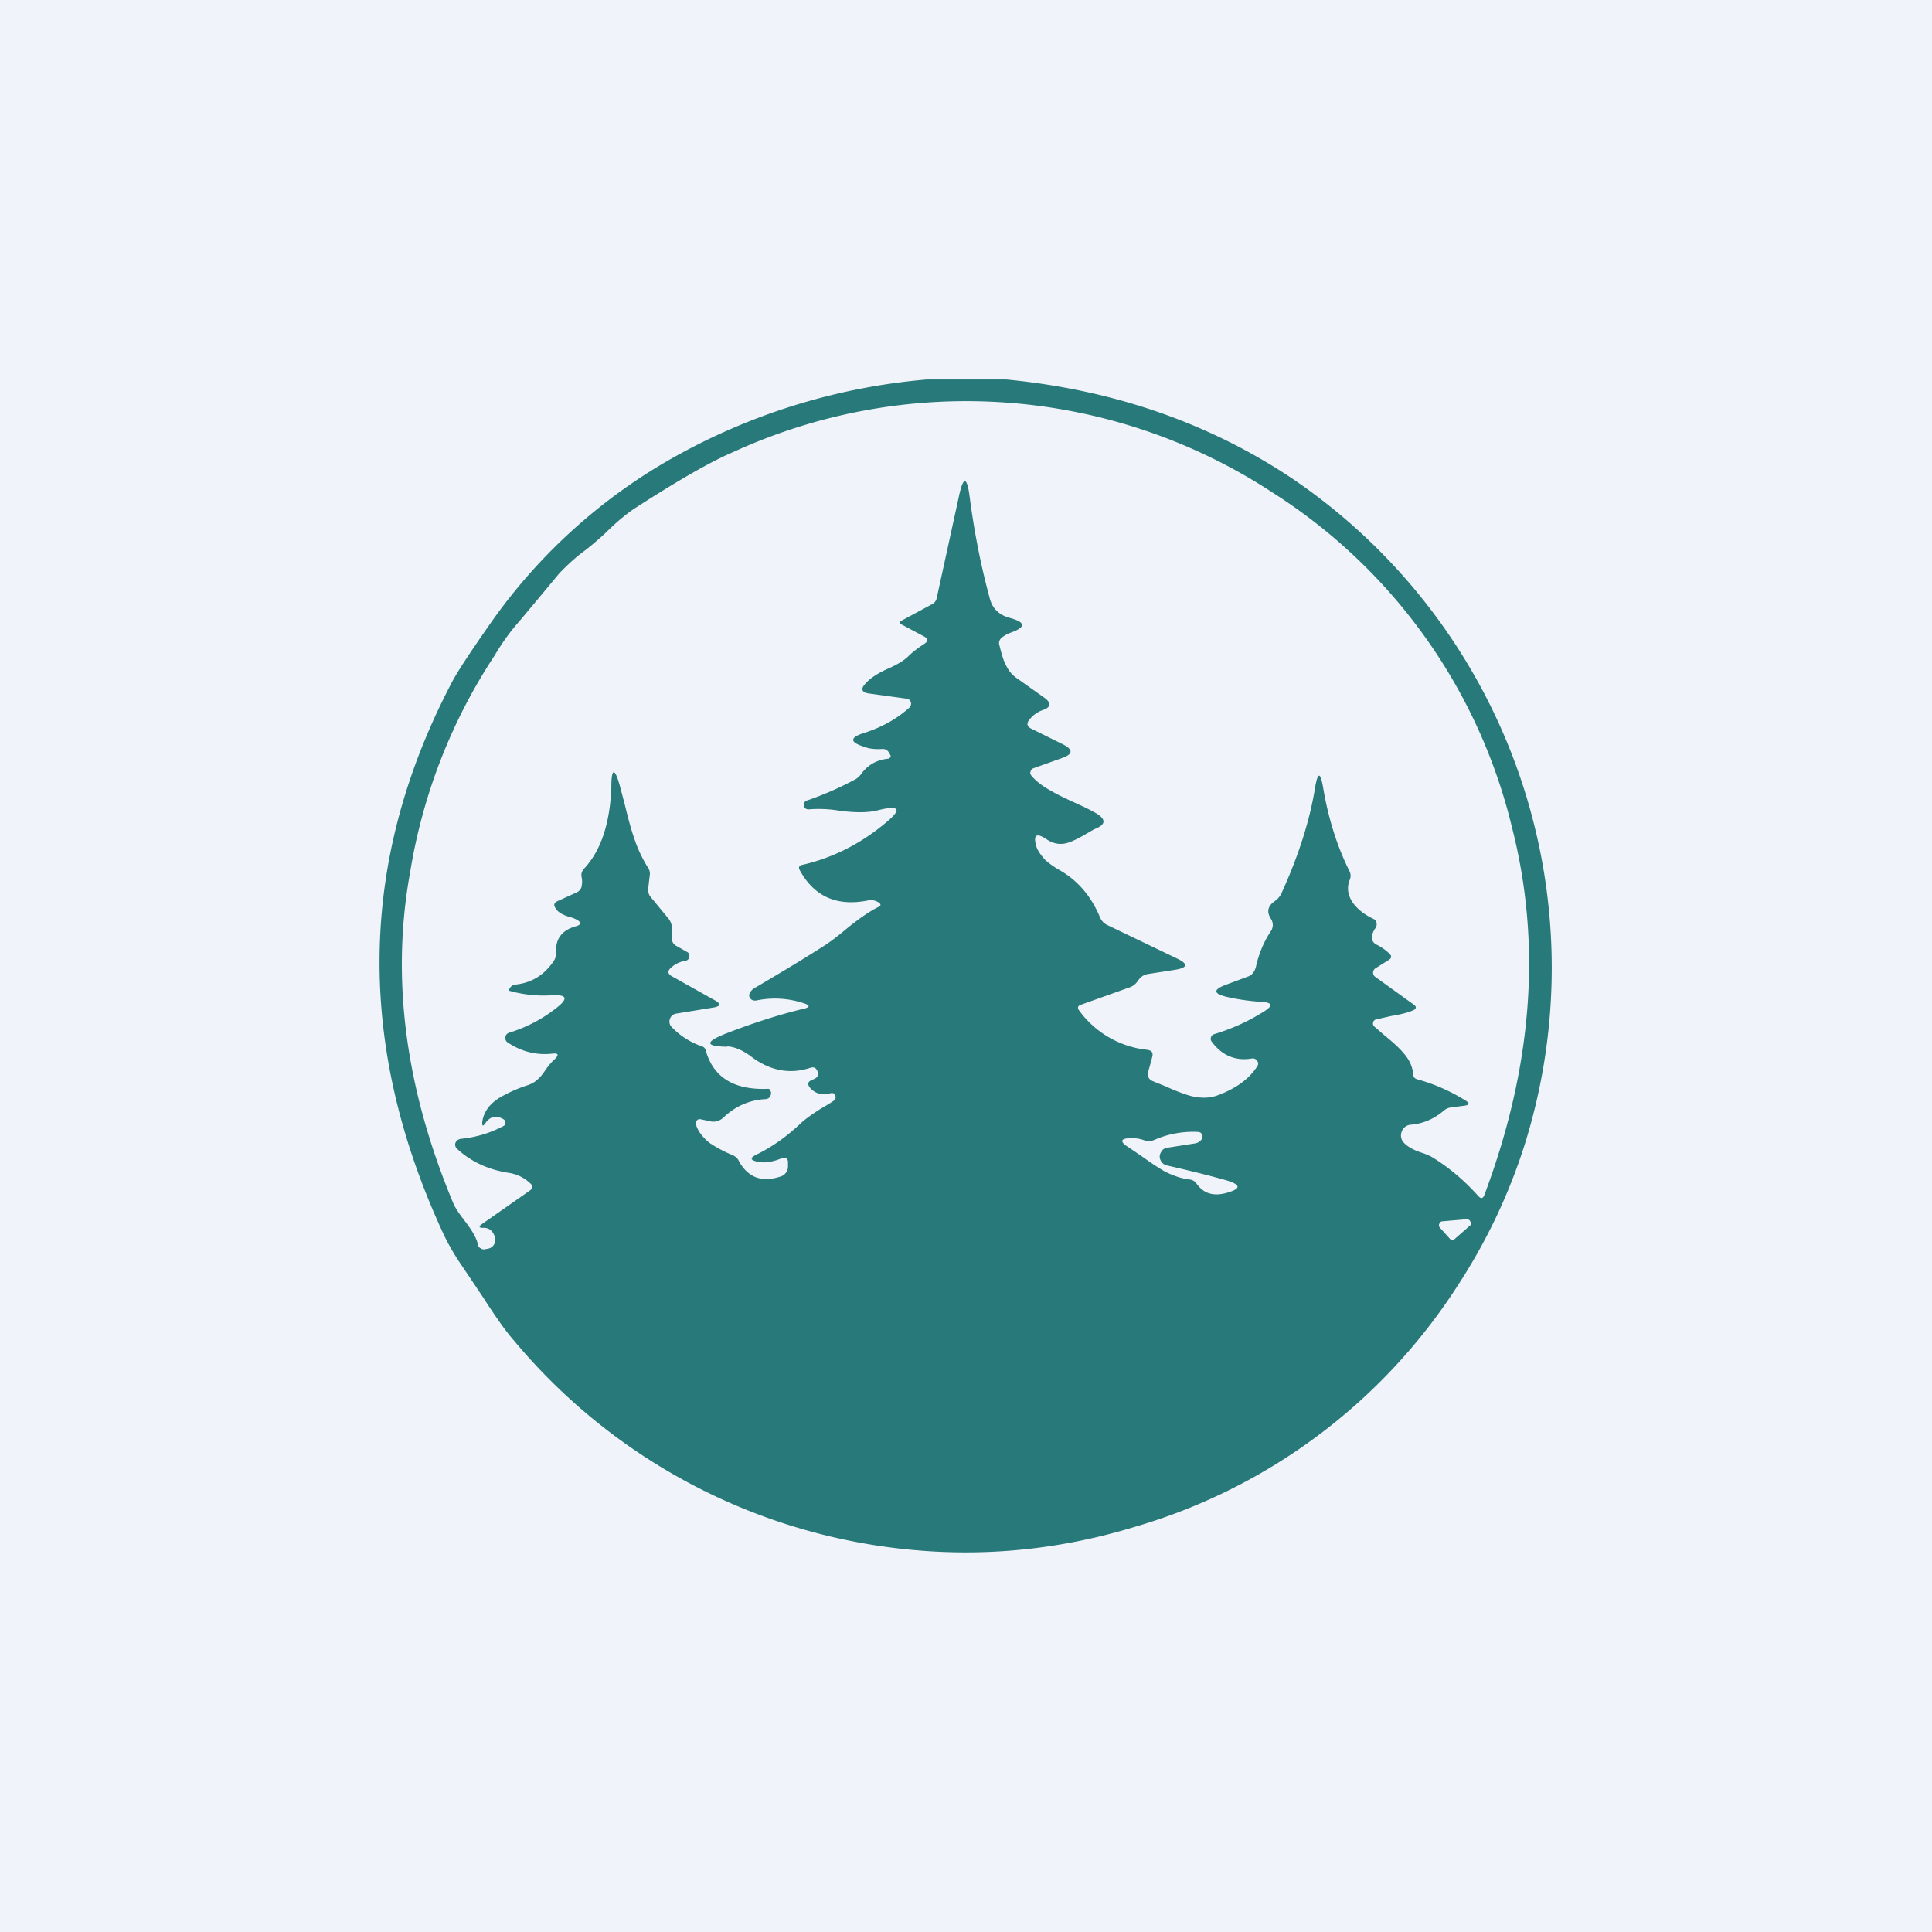<?xml version='1.0' encoding='utf-8'?>
<!-- by TradeStack -->
<svg width="56" height="56" viewBox="0 0 56 56" xmlns="http://www.w3.org/2000/svg"><path fill="#F0F3FA" d="M0 0h56v56H0z" /><path d="M26.86 11h2.31c3.1.3 5.88 1.26 8.3 2.88a17.13 17.13 0 0 1 6.71 19.34 16.64 16.64 0 0 1-1.9 4 16.66 16.66 0 0 1-9.4 7.04c-2.5.76-5.02.93-7.58.52a17.07 17.07 0 0 1-10.4-5.92c-.24-.27-.54-.7-.92-1.29l-.55-.82c-.2-.29-.4-.61-.57-.97-2.54-5.47-2.48-10.78.2-15.93.15-.31.54-.9 1.14-1.76a16.12 16.12 0 0 1 5.52-4.94A18.12 18.12 0 0 1 26.86 11Zm-5.78 19.34c-.63-.01-.66-.13-.07-.37.77-.3 1.53-.55 2.28-.73.19-.04.2-.1.01-.16a2.65 2.65 0 0 0-1.38-.08c-.1.01-.16-.02-.2-.11a.14.14 0 0 1 .01-.1c.03-.06.07-.11.14-.15.68-.4 1.37-.81 2.07-1.26.15-.1.35-.25.61-.47.37-.3.68-.51.91-.62.08-.04.08-.08.01-.13a.41.41 0 0 0-.31-.06c-.9.18-1.56-.11-1.98-.88-.04-.08-.02-.13.07-.15.88-.2 1.69-.61 2.41-1.21.49-.4.43-.53-.19-.38-.29.08-.66.08-1.13.02a3.61 3.61 0 0 0-.9-.04c-.04 0-.08-.01-.11-.04a.13.13 0 0 1-.03-.12.13.13 0 0 1 .1-.1 9.3 9.3 0 0 0 1.41-.62c.06-.04.1-.08.15-.14.18-.26.45-.42.8-.45l.05-.04a.07.07 0 0 0 0-.06l-.04-.07a.2.2 0 0 0-.2-.11c-.19.01-.37 0-.54-.07-.4-.13-.4-.26 0-.39.51-.16.95-.4 1.33-.74.04-.05.06-.1.04-.16a.14.14 0 0 0-.13-.1l-1.09-.15c-.2-.03-.24-.13-.1-.28.12-.14.33-.29.64-.43.28-.12.47-.24.59-.35.14-.14.3-.26.47-.37.13-.08.13-.16-.01-.23l-.62-.33c-.09-.04-.09-.09 0-.13l.89-.48c.06-.04.1-.1.11-.16l.64-2.93c.13-.62.24-.62.32.02.13.99.32 1.96.58 2.92.08.3.28.48.58.56.47.13.47.27.02.43a.9.9 0 0 0-.25.14.2.2 0 0 0-.07.23c.06.24.11.42.17.53.08.19.2.33.35.43l.79.56c.2.15.18.27-.05.35a.84.84 0 0 0-.4.29c-.08.1-.06.19.06.25l.93.46c.29.15.28.28-.03.39l-.84.3a.13.13 0 0 0-.08.1c-.02.04 0 .08.03.12.13.15.32.3.56.43.15.09.37.2.68.34.31.14.53.25.66.33.25.16.25.3-.02.42-.08.03-.19.1-.33.18-.24.14-.42.22-.54.25-.2.05-.39.01-.57-.11-.3-.2-.4-.14-.3.21.04.12.13.25.27.4.13.11.26.2.4.28.53.3.92.76 1.17 1.36.04.1.11.18.21.23l2.02.97c.34.16.32.27-.05.33l-.77.12a.4.4 0 0 0-.27.15l-.06.08a.46.46 0 0 1-.22.16l-1.4.5c-.1.03-.12.09-.06.17a2.8 2.8 0 0 0 1.98 1.14c.12.02.17.08.14.2l-.12.44c-.03.13.02.22.14.27l.37.15c.33.15.58.24.74.28.29.07.54.06.76-.02.54-.2.92-.48 1.15-.84a.13.13 0 0 0 0-.16c-.04-.05-.08-.08-.15-.07-.47.08-.87-.08-1.17-.49a.13.13 0 0 1-.02-.12.13.13 0 0 1 .08-.09c.5-.15 1-.37 1.47-.67.25-.16.23-.25-.07-.27a6.26 6.26 0 0 1-1-.14c-.43-.1-.43-.22-.01-.37l.59-.22c.13-.04.2-.14.24-.27.08-.37.22-.72.43-1.04a.32.32 0 0 0 0-.38c-.12-.2-.08-.36.12-.5a.59.59 0 0 0 .2-.24c.5-1.1.82-2.12.97-3.06.08-.45.15-.45.23 0 .15.9.41 1.72.76 2.42a.3.3 0 0 1 .01.27c-.09.23-.05.46.11.68.13.17.32.32.57.44.05.02.09.06.1.12.01.06 0 .1-.03.15a.51.51 0 0 0-.1.23c-.02.11.03.2.13.25.14.07.27.16.38.27.06.06.06.12-.02.17l-.38.24a.15.15 0 0 0-.08.13c0 .05.02.1.07.13l1.11.8c.08.06.08.11-.01.16-.13.06-.34.12-.65.17l-.44.1a.11.11 0 0 0-.08.09c-.01.04 0 .08.03.11l.3.26c.26.21.44.38.54.5.18.2.27.4.29.61 0 .1.05.15.14.17.47.13.93.33 1.38.61.13.08.11.13-.04.15l-.39.05a.41.41 0 0 0-.21.1c-.27.23-.59.37-.94.4a.3.3 0 0 0-.27.2.3.3 0 0 0 .06.32c.09.1.25.2.48.28.16.05.27.1.34.14.49.3.94.68 1.35 1.14.07.07.12.06.16-.03 1.4-3.72 1.67-7.27.81-10.65a15.92 15.92 0 0 0-6.97-9.74 16.2 16.2 0 0 0-15.6-1.16c-.64.27-1.6.82-2.87 1.64-.21.14-.5.37-.83.7-.27.25-.49.43-.65.55-.23.17-.46.38-.7.63l-.59.71-.56.67c-.25.28-.5.62-.73 1.01a16.08 16.08 0 0 0-2.44 6.26c-.56 3.06-.15 6.26 1.25 9.61.06.14.17.3.34.52.2.26.33.48.37.66 0 .05.03.1.08.12.04.03.08.04.13.03l.1-.02a.24.24 0 0 0 .16-.12.24.24 0 0 0 .03-.2c-.06-.19-.17-.29-.35-.28-.12 0-.13-.04-.03-.11l1.4-.98c.08-.07.08-.13 0-.2a1.14 1.14 0 0 0-.6-.3c-.6-.09-1.11-.32-1.52-.7a.16.16 0 0 1-.05-.17c.03-.07.07-.1.15-.12a3.3 3.3 0 0 0 1.24-.37.1.1 0 0 0 .06-.1.11.11 0 0 0-.06-.1c-.2-.12-.38-.08-.51.1-.08.12-.11.11-.1-.03.04-.27.2-.5.48-.68a4.07 4.07 0 0 1 .85-.38c.11-.04.22-.1.3-.19.06-.05.13-.14.21-.26.1-.14.19-.24.26-.3.13-.13.1-.18-.07-.16-.45.05-.88-.05-1.29-.32a.15.15 0 0 1-.07-.16.15.15 0 0 1 .12-.13c.48-.15.93-.38 1.34-.7.38-.29.33-.41-.14-.38a3.65 3.65 0 0 1-1.2-.13c-.02-.02-.02-.04.01-.08a.2.2 0 0 1 .15-.1c.49-.05.86-.29 1.13-.7a.42.42 0 0 0 .06-.25c-.02-.39.18-.64.6-.75.12-.04.13-.1.02-.17a1 1 0 0 0-.26-.1c-.19-.06-.32-.14-.38-.25-.06-.09-.04-.15.06-.2l.57-.26c.07-.04.12-.1.13-.18a.62.62 0 0 0 0-.25c-.02-.09 0-.17.06-.24.5-.53.76-1.32.8-2.37 0-.57.1-.58.25-.03l.14.53c.1.42.19.74.26.94.11.34.25.63.4.87.06.08.08.17.06.27l-.04.34c-.01.1.01.19.07.26l.52.63c.07.09.1.2.1.3l-.01.24c0 .11.04.2.14.25l.3.17c.06.03.08.08.07.14a.13.13 0 0 1-.12.12.8.8 0 0 0-.4.19c-.12.1-.11.19.02.26l1.25.7c.17.1.16.16-.03.2l-1.1.18a.22.22 0 0 0-.18.15.22.22 0 0 0 .05.24c.24.25.53.44.88.56.06.02.1.07.11.13.22.77.82 1.14 1.8 1.1.03 0 .05.01.06.03l.03.07c0 .13-.06.2-.19.2-.44.03-.85.2-1.21.55-.1.08-.2.11-.32.1l-.33-.07c-.04 0-.08 0-.1.04a.11.11 0 0 0-.03.1c.05.2.2.39.4.55a3.77 3.77 0 0 0 .66.35c.09.04.16.1.2.2.27.46.66.6 1.2.42a.3.3 0 0 0 .21-.3v-.07c.01-.16-.06-.2-.2-.15-.25.1-.48.14-.7.09-.2-.05-.2-.11-.02-.2.45-.22.88-.52 1.3-.92.12-.11.31-.25.58-.42a6 6 0 0 0 .36-.22c.05-.04.07-.08.06-.12-.02-.1-.07-.12-.16-.1a.53.53 0 0 1-.58-.16c-.08-.1-.07-.17.04-.22l.09-.04c.1-.05.12-.12.08-.23-.04-.09-.1-.12-.2-.09-.6.2-1.18.08-1.71-.32-.25-.19-.49-.29-.7-.3Zm12.74 2.93.83-.13a.3.3 0 0 0 .16-.09c.04-.04.05-.09.03-.15-.01-.06-.05-.08-.1-.09a2.8 2.8 0 0 0-1.28.23.4.4 0 0 1-.3.01 1 1 0 0 0-.36-.06c-.33 0-.36.1-.08.27l.44.3c.26.19.47.32.61.4.24.12.47.2.72.23.08.01.15.05.2.13.2.27.47.36.85.26.44-.12.44-.24 0-.37-.57-.16-1.15-.3-1.72-.43a.26.26 0 0 1-.17-.13c-.05-.09-.05-.18.02-.28a.21.21 0 0 1 .15-.1Zm8 2.13a.1.1 0 0 0-.1.07.1.1 0 0 0 .02.12l.28.31c.05.06.1.06.16 0l.41-.36c.05-.03.06-.08.03-.13-.02-.05-.06-.07-.11-.07l-.7.06Z" fill="#287979" /></svg>